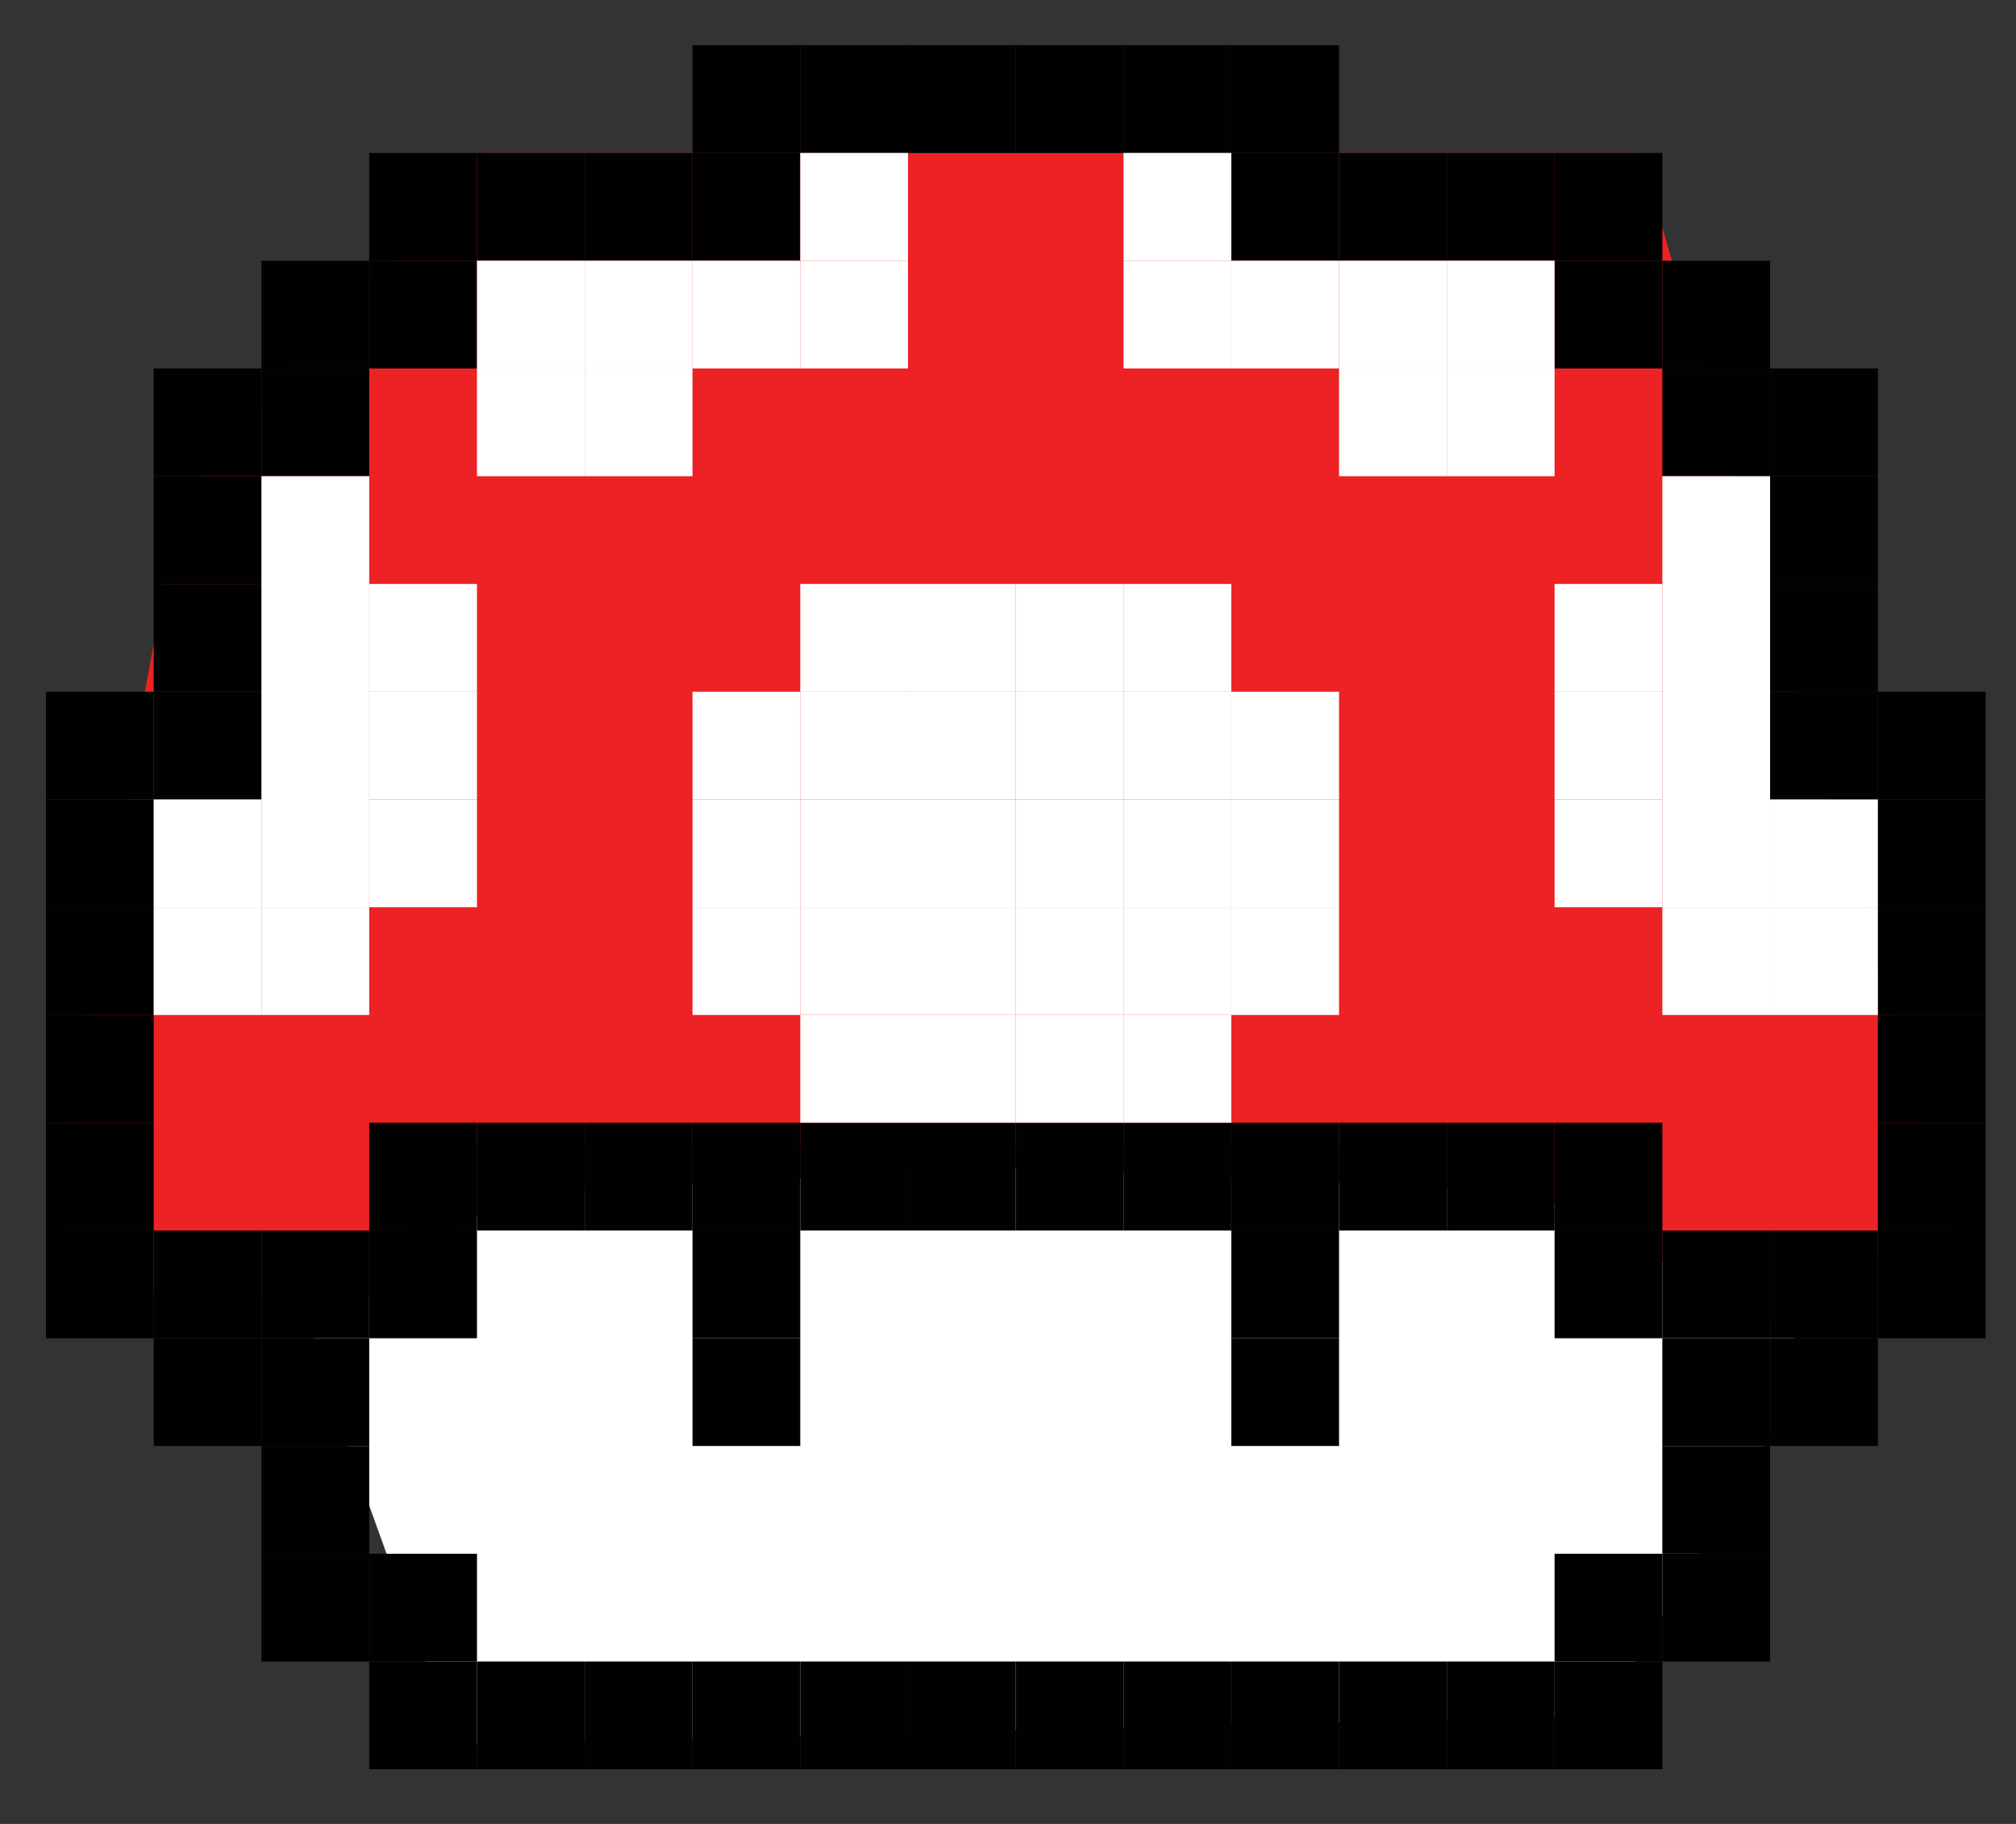 <?xml version="1.0" encoding="utf-8"?>
<!-- Generator: Adobe Illustrator 18.0.0, SVG Export Plug-In . SVG Version: 6.00 Build 0)  -->
<!DOCTYPE svg PUBLIC "-//W3C//DTD SVG 1.0//EN" "http://www.w3.org/TR/2001/REC-SVG-20010904/DTD/svg10.dtd">
<svg version="1.0" id="Layer_1" xmlns:x="http://ns.adobe.com/Extensibility/1.0/" xmlns:i="http://ns.adobe.com/AdobeIllustrator/10.0/" xmlns:graph="http://ns.adobe.com/Graphs/1.0/"
	 xmlns="http://www.w3.org/2000/svg" xmlns:xlink="http://www.w3.org/1999/xlink" xmlns:a="http://ns.adobe.com/AdobeSVGViewerExtensions/3.0/"
	 x="0px" y="0px" viewBox="0 151.654 595.276 538.583" enable-background="new 0 151.654 595.276 538.583" xml:space="preserve">
<rect x="0" y="151.654" width="595.276" height="538.583" fill="#333333" stroke="none"/>
<g id="Layer_1_1_">
	<g>
		<polygon fill="#FFFFFF" points="473.345,658.187 134.478,666.937 91.523,547.618 148.796,504.663 290.389,496.307 465.39,504.065 
			536.982,551.595 		"/>
		<polygon fill="#ED2224" points="142.432,196.819 484.482,196.819 578.346,521.367 498.8,528.527 427.208,489.943 124.932,489.746 
			116.978,534.095 19.931,534.095 19.931,480.003 53.341,298.638 		"/>
		<rect x="236.297" y="165" fill="#010101" width="31.819" height="31.819"/>
		<rect x="268.116" y="165" fill="#010101" width="31.819" height="31.819"/>
		<rect x="299.934" y="165" fill="#010101" width="31.819" height="31.819"/>
		<rect x="331.753" y="165" fill="#010101" width="31.819" height="31.819"/>
		<rect x="363.571" y="165" fill="#010101" width="31.819" height="31.819"/>
		<rect x="363.571" y="196.819" fill="#010101" width="31.819" height="31.819"/>
		<rect x="395.39" y="196.819" fill="#010101" width="31.819" height="31.819"/>
		<rect x="427.208" y="196.819" fill="#010101" width="31.819" height="31.819"/>
		<rect x="459.027" y="196.819" fill="#010101" width="31.819" height="31.819"/>
		<rect x="459.027" y="228.637" fill="#010101" width="31.819" height="31.819"/>
		<rect x="490.845" y="228.637" fill="#010101" width="31.819" height="31.819"/>
		<rect x="490.845" y="260.456" fill="#010101" width="31.819" height="31.819"/>
		<rect x="522.664" y="260.456" fill="#010101" width="31.819" height="31.819"/>
		<rect x="522.664" y="355.911" fill="#010101" width="31.819" height="31.819"/>
		<rect x="554.482" y="355.911" fill="#010101" width="31.819" height="31.819"/>
		<rect x="522.664" y="292.274" fill="#010101" width="31.819" height="31.819"/>
		<rect x="522.664" y="324.093" fill="#010101" width="31.819" height="31.819"/>
		<rect x="554.482" y="387.73" fill="#010101" width="31.819" height="31.819"/>
		<rect x="554.482" y="419.548" fill="#010101" width="31.819" height="31.819"/>
		<rect x="554.482" y="451.367" fill="#010101" width="31.819" height="31.819"/>
		<rect x="204.479" y="165" fill="#010101" width="31.819" height="31.819"/>
		<rect x="204.479" y="196.819" fill="#010101" width="31.819" height="31.819"/>
		<rect x="172.66" y="196.819" fill="#010101" width="31.819" height="31.819"/>
		<rect x="140.842" y="196.819" fill="#010101" width="31.819" height="31.819"/>
		<rect x="109.023" y="196.819" fill="#010101" width="31.819" height="31.819"/>
		<rect x="109.023" y="228.637" fill="#010101" width="31.819" height="31.819"/>
		<rect x="77.204" y="228.637" fill="#010101" width="31.819" height="31.819"/>
		<rect x="77.204" y="260.456" fill="#010101" width="31.819" height="31.819"/>
		<rect x="45.386" y="260.456" fill="#010101" width="31.819" height="31.819"/>
		<rect x="45.386" y="355.911" fill="#010101" width="31.819" height="31.819"/>
		<rect x="13.567" y="355.911" fill="#010101" width="31.819" height="31.819"/>
		<rect x="522.664" y="515.004" fill="#010101" width="31.819" height="31.819"/>
		<rect x="554.482" y="515.004" fill="#010101" width="31.819" height="31.819"/>
		<rect x="459.027" y="515.004" fill="#010101" width="31.819" height="31.819"/>
		<rect x="490.845" y="515.004" fill="#010101" width="31.819" height="31.819"/>
		<rect x="45.386" y="515.004" fill="#010101" width="31.819" height="31.819"/>
		<rect x="522.664" y="546.822" fill="#010101" width="31.819" height="31.818"/>
		<rect x="45.386" y="546.822" fill="#010101" width="31.819" height="31.818"/>
		<rect x="13.567" y="515.004" fill="#010101" width="31.819" height="31.819"/>
		<rect x="109.023" y="515.004" fill="#010101" width="31.819" height="31.819"/>
		<rect x="459.027" y="610.459" fill="#010101" width="31.819" height="31.819"/>
		<rect x="490.845" y="610.459" fill="#010101" width="31.819" height="31.819"/>
		<rect x="109.023" y="610.459" fill="#010101" width="31.819" height="31.819"/>
		<rect x="459.027" y="642.278" fill="#010101" width="31.819" height="31.819"/>
		<rect x="109.023" y="642.278" fill="#010101" width="31.819" height="31.819"/>
		<rect x="77.204" y="610.459" fill="#010101" width="31.819" height="31.819"/>
		<rect x="77.204" y="515.004" fill="#010101" width="31.819" height="31.819"/>
		<rect x="109.023" y="483.185" fill="#010101" width="31.819" height="31.819"/>
		<rect x="172.66" y="483.185" fill="#010101" width="31.819" height="31.819"/>
		<rect x="140.842" y="483.185" fill="#010101" width="31.819" height="31.819"/>
		<rect x="204.479" y="483.185" fill="#010101" width="31.819" height="31.819"/>
		<rect x="268.116" y="483.185" fill="#010101" width="31.819" height="31.819"/>
		<rect x="236.297" y="483.185" fill="#010101" width="31.819" height="31.819"/>
		<rect x="299.934" y="483.185" fill="#010101" width="31.819" height="31.819"/>
		<rect x="331.753" y="483.185" fill="#010101" width="31.819" height="31.819"/>
		<rect x="363.571" y="483.185" fill="#010101" width="31.819" height="31.819"/>
		<rect x="204.479" y="515.004" fill="#010101" width="31.819" height="31.819"/>
		<rect x="363.571" y="515.004" fill="#010101" width="31.819" height="31.819"/>
		<rect x="204.479" y="546.822" fill="#010101" width="31.819" height="31.818"/>
		<rect x="363.571" y="546.822" fill="#010101" width="31.819" height="31.818"/>
		<rect x="459.027" y="483.185" fill="#010101" width="31.819" height="31.819"/>
		<rect x="427.208" y="483.185" fill="#010101" width="31.819" height="31.819"/>
		<rect x="395.39" y="483.185" fill="#010101" width="31.819" height="31.819"/>
		<rect x="172.66" y="642.278" fill="#010101" width="31.819" height="31.819"/>
		<rect x="140.842" y="642.278" fill="#010101" width="31.819" height="31.819"/>
		<rect x="204.479" y="642.278" fill="#010101" width="31.819" height="31.819"/>
		<rect x="268.116" y="642.278" fill="#010101" width="31.819" height="31.819"/>
		<rect x="236.297" y="642.278" fill="#010101" width="31.819" height="31.819"/>
		<rect x="299.934" y="642.278" fill="#010101" width="31.819" height="31.819"/>
		<rect x="331.753" y="642.278" fill="#010101" width="31.819" height="31.819"/>
		<rect x="363.571" y="642.278" fill="#010101" width="31.819" height="31.819"/>
		<rect x="427.208" y="642.278" fill="#010101" width="31.819" height="31.819"/>
		<rect x="395.39" y="642.278" fill="#010101" width="31.819" height="31.819"/>
		<rect x="45.386" y="292.274" fill="#010101" width="31.819" height="31.819"/>
		<rect x="45.386" y="324.093" fill="#010101" width="31.819" height="31.819"/>
		<rect x="77.204" y="546.822" fill="#010101" width="31.819" height="31.818"/>
		<rect x="77.204" y="578.641" fill="#010101" width="31.819" height="31.819"/>
		<rect x="490.845" y="546.822" fill="#010101" width="31.819" height="31.818"/>
		<rect x="490.845" y="578.641" fill="#010101" width="31.819" height="31.819"/>
		<rect x="13.567" y="387.73" fill="#010101" width="31.819" height="31.819"/>
		<rect x="554.482" y="483.185" fill="#010101" width="31.819" height="31.819"/>
		<rect x="13.567" y="483.185" fill="#010101" width="31.819" height="31.819"/>
		<rect x="13.567" y="419.548" fill="#010101" width="31.819" height="31.819"/>
		<rect x="13.567" y="451.367" fill="#010101" width="31.819" height="31.819"/>
		<g>
			<rect x="45.386" y="387.73" fill="#FFFFFF" width="31.819" height="31.819"/>
			<rect x="45.386" y="419.548" fill="#FFFFFF" width="31.819" height="31.819"/>
			<rect x="77.204" y="419.548" fill="#FFFFFF" width="31.819" height="31.819"/>
			<rect x="109.023" y="387.73" fill="#FFFFFF" width="31.819" height="31.819"/>
			<rect x="268.116" y="451.367" fill="#FFFFFF" width="31.819" height="31.819"/>
			<rect x="236.297" y="451.367" fill="#FFFFFF" width="31.819" height="31.819"/>
			<rect x="299.934" y="451.367" fill="#FFFFFF" width="31.819" height="31.819"/>
			<rect x="331.753" y="451.367" fill="#FFFFFF" width="31.819" height="31.819"/>
			<rect x="268.116" y="419.548" fill="#FFFFFF" width="31.819" height="31.819"/>
			<rect x="299.934" y="419.548" fill="#FFFFFF" width="31.819" height="31.819"/>
			<rect x="268.116" y="355.911" fill="#FFFFFF" width="31.819" height="31.819"/>
			<rect x="299.934" y="355.911" fill="#FFFFFF" width="31.819" height="31.819"/>
			<rect x="236.297" y="419.548" fill="#FFFFFF" width="31.819" height="31.819"/>
			<rect x="331.753" y="419.548" fill="#FFFFFF" width="31.819" height="31.819"/>
			<rect x="331.753" y="355.911" fill="#FFFFFF" width="31.819" height="31.819"/>
			<rect x="236.297" y="355.911" fill="#FFFFFF" width="31.819" height="31.819"/>
			<rect x="268.116" y="324.093" fill="#FFFFFF" width="31.819" height="31.819"/>
			<rect x="204.479" y="419.548" fill="#FFFFFF" width="31.819" height="31.819"/>
			<rect x="204.479" y="355.911" fill="#FFFFFF" width="31.819" height="31.819"/>
			<rect x="236.297" y="324.093" fill="#FFFFFF" width="31.819" height="31.819"/>
			<rect x="299.934" y="324.093" fill="#FFFFFF" width="31.819" height="31.819"/>
			<rect x="363.571" y="419.548" fill="#FFFFFF" width="31.819" height="31.819"/>
			<rect x="363.571" y="355.911" fill="#FFFFFF" width="31.819" height="31.819"/>
			<rect x="268.116" y="387.73" fill="#FFFFFF" width="31.819" height="31.819"/>
			<rect x="299.934" y="387.73" fill="#FFFFFF" width="31.819" height="31.819"/>
			<rect x="331.753" y="387.73" fill="#FFFFFF" width="31.819" height="31.819"/>
			<rect x="236.297" y="387.73" fill="#FFFFFF" width="31.819" height="31.819"/>
			<rect x="204.479" y="387.73" fill="#FFFFFF" width="31.819" height="31.819"/>
			<rect x="363.571" y="387.73" fill="#FFFFFF" width="31.819" height="31.819"/>
			<rect x="331.753" y="324.093" fill="#FFFFFF" width="31.819" height="31.819"/>
			<rect x="109.023" y="355.911" fill="#FFFFFF" width="31.819" height="31.819"/>
			<rect x="109.023" y="324.093" fill="#FFFFFF" width="31.819" height="31.819"/>
			<rect x="236.297" y="228.637" fill="#FFFFFF" width="31.819" height="31.819"/>
			<rect x="204.479" y="228.637" fill="#FFFFFF" width="31.819" height="31.819"/>
			<rect x="236.297" y="196.819" fill="#FFFFFF" width="31.819" height="31.819"/>
			<rect x="172.66" y="260.456" fill="#FFFFFF" width="31.819" height="31.819"/>
			<rect x="172.66" y="228.637" fill="#FFFFFF" width="31.819" height="31.819"/>
			<rect x="140.842" y="260.456" fill="#FFFFFF" width="31.819" height="31.819"/>
			<rect x="140.842" y="228.637" fill="#FFFFFF" width="31.819" height="31.819"/>
			<rect x="331.753" y="228.637" fill="#FFFFFF" width="31.819" height="31.819"/>
			<rect x="363.571" y="228.637" fill="#FFFFFF" width="31.819" height="31.819"/>
			<rect x="395.39" y="260.456" fill="#FFFFFF" width="31.819" height="31.819"/>
			<rect x="395.39" y="228.637" fill="#FFFFFF" width="31.819" height="31.819"/>
			<rect x="427.208" y="260.456" fill="#FFFFFF" width="31.819" height="31.819"/>
			<rect x="427.208" y="228.637" fill="#FFFFFF" width="31.819" height="31.819"/>
			<rect x="331.753" y="196.819" fill="#FFFFFF" width="31.819" height="31.819"/>
			<rect x="77.204" y="292.274" fill="#FFFFFF" width="31.819" height="127.274"/>
			<rect x="522.664" y="419.548" fill="#FFFFFF" width="31.819" height="31.819"/>
			<rect x="522.664" y="387.73" fill="#FFFFFF" width="31.819" height="31.819"/>
			<rect x="490.845" y="419.548" fill="#FFFFFF" width="31.819" height="31.819"/>
			<rect x="459.027" y="387.73" fill="#FFFFFF" width="31.819" height="31.819"/>
			<rect x="459.027" y="355.911" fill="#FFFFFF" width="31.819" height="31.819"/>
			<rect x="459.027" y="324.093" fill="#FFFFFF" width="31.819" height="31.819"/>
			<rect x="490.845" y="292.274" fill="#FFFFFF" width="31.819" height="127.274"/>
		</g>
	</g>
</g>
<g id="Layer_2" display="none">
	<polygon display="inline" fill="#FFFFFF" points="472.505,819.965 133.638,828.715 90.683,709.395 147.956,666.44 289.549,658.091 
		464.55,665.842 536.142,713.373 	"/>
	<polygon display="inline" fill="#3A53A4" points="141.592,355.892 483.642,355.892 577.506,681.79 497.96,689.63 426.368,651.384 
		124.092,650.003 116.138,693.168 19.931,693.168 19.931,641.781 52.921,459.06 	"/>
	<rect x="236.297" y="324.073" display="inline" fill="#010101" width="31.819" height="31.819"/>
	<rect x="268.116" y="324.073" display="inline" fill="#010101" width="31.819" height="31.819"/>
	<rect x="299.934" y="324.073" display="inline" fill="#010101" width="31.819" height="31.819"/>
	<rect x="331.753" y="324.073" display="inline" fill="#010101" width="31.819" height="31.819"/>
	<rect x="363.571" y="324.073" display="inline" fill="#010101" width="31.819" height="31.819"/>
	<rect x="363.571" y="355.892" display="inline" fill="#010101" width="31.819" height="31.819"/>
	<rect x="395.39" y="355.892" display="inline" fill="#010101" width="31.819" height="31.819"/>
	<rect x="427.208" y="355.892" display="inline" fill="#010101" width="31.819" height="31.819"/>
	<rect x="459.027" y="355.892" display="inline" fill="#010101" width="31.819" height="31.819"/>
	<rect x="459.027" y="387.71" display="inline" fill="#010101" width="31.819" height="31.819"/>
	<rect x="490.845" y="387.71" display="inline" fill="#010101" width="31.819" height="31.819"/>
	<rect x="490.845" y="419.529" display="inline" fill="#010101" width="31.819" height="31.819"/>
	<rect x="522.664" y="419.529" display="inline" fill="#010101" width="31.819" height="31.819"/>
	<rect x="522.664" y="514.984" display="inline" fill="#010101" width="31.819" height="31.819"/>
	<rect x="554.482" y="514.984" display="inline" fill="#010101" width="31.819" height="31.819"/>
	<rect x="522.664" y="451.347" display="inline" fill="#010101" width="31.819" height="31.819"/>
	<rect x="522.664" y="483.166" display="inline" fill="#010101" width="31.819" height="31.819"/>
	<rect x="554.482" y="546.803" display="inline" fill="#010101" width="31.819" height="31.819"/>
	<rect x="554.482" y="578.621" display="inline" fill="#010101" width="31.819" height="31.819"/>
	<rect x="554.482" y="610.44" display="inline" fill="#010101" width="31.819" height="31.819"/>
	<rect x="204.479" y="324.073" display="inline" fill="#010101" width="31.819" height="31.819"/>
	<rect x="204.479" y="355.892" display="inline" fill="#010101" width="31.819" height="31.819"/>
	<rect x="172.66" y="355.892" display="inline" fill="#010101" width="31.819" height="31.819"/>
	<rect x="140.842" y="355.892" display="inline" fill="#010101" width="31.819" height="31.819"/>
	<rect x="109.023" y="355.892" display="inline" fill="#010101" width="31.819" height="31.819"/>
	<rect x="109.023" y="387.71" display="inline" fill="#010101" width="31.819" height="31.819"/>
	<rect x="77.204" y="387.71" display="inline" fill="#010101" width="31.819" height="31.819"/>
	<rect x="77.204" y="419.529" display="inline" fill="#010101" width="31.819" height="31.819"/>
	<rect x="45.386" y="419.529" display="inline" fill="#010101" width="31.819" height="31.819"/>
	<rect x="45.386" y="514.984" display="inline" fill="#010101" width="31.819" height="31.819"/>
	<rect x="13.567" y="514.984" display="inline" fill="#010101" width="31.819" height="31.819"/>
	<rect x="522.664" y="674.077" display="inline" fill="#010101" width="31.819" height="31.819"/>
	<rect x="554.482" y="674.077" display="inline" fill="#010101" width="31.819" height="31.819"/>
	<rect x="459.027" y="674.077" display="inline" fill="#010101" width="31.819" height="31.819"/>
	<rect x="490.845" y="674.077" display="inline" fill="#010101" width="31.819" height="31.819"/>
	<rect x="45.386" y="674.077" display="inline" fill="#010101" width="31.819" height="31.819"/>
	<rect x="522.664" y="705.895" display="inline" fill="#010101" width="31.819" height="31.818"/>
	<rect x="45.386" y="705.895" display="inline" fill="#010101" width="31.819" height="31.818"/>
	<rect x="13.567" y="674.077" display="inline" fill="#010101" width="31.819" height="31.819"/>
	<rect x="109.023" y="674.077" display="inline" fill="#010101" width="31.819" height="31.819"/>
	<rect x="459.027" y="769.532" display="inline" fill="#010101" width="31.819" height="31.819"/>
	<rect x="490.845" y="769.532" display="inline" fill="#010101" width="31.819" height="31.819"/>
	<rect x="109.023" y="769.532" display="inline" fill="#010101" width="31.819" height="31.819"/>
	<rect x="459.027" y="801.351" display="inline" fill="#010101" width="31.819" height="31.819"/>
	<rect x="109.023" y="801.351" display="inline" fill="#010101" width="31.819" height="31.819"/>
	<rect x="77.204" y="769.532" display="inline" fill="#010101" width="31.819" height="31.819"/>
	<rect x="77.204" y="674.077" display="inline" fill="#010101" width="31.819" height="31.819"/>
	<rect x="109.023" y="642.258" display="inline" fill="#010101" width="31.819" height="31.819"/>
	<rect x="172.66" y="642.258" display="inline" fill="#010101" width="31.819" height="31.819"/>
	<rect x="140.842" y="642.258" display="inline" fill="#010101" width="31.819" height="31.819"/>
	<rect x="204.479" y="642.258" display="inline" fill="#010101" width="31.819" height="31.819"/>
	<rect x="268.116" y="642.258" display="inline" fill="#010101" width="31.819" height="31.819"/>
	<rect x="236.297" y="642.258" display="inline" fill="#010101" width="31.819" height="31.819"/>
	<rect x="299.934" y="642.258" display="inline" fill="#010101" width="31.819" height="31.819"/>
	<rect x="331.753" y="642.258" display="inline" fill="#010101" width="31.819" height="31.819"/>
	<rect x="363.571" y="642.258" display="inline" fill="#010101" width="31.819" height="31.819"/>
	<rect x="204.479" y="674.077" display="inline" fill="#010101" width="31.819" height="31.819"/>
	<rect x="363.571" y="674.077" display="inline" fill="#010101" width="31.819" height="31.819"/>
	<rect x="204.479" y="705.895" display="inline" fill="#010101" width="31.819" height="31.818"/>
	<rect x="363.571" y="705.895" display="inline" fill="#010101" width="31.819" height="31.818"/>
	<rect x="459.027" y="642.258" display="inline" fill="#010101" width="31.819" height="31.819"/>
	<rect x="427.208" y="642.258" display="inline" fill="#010101" width="31.819" height="31.819"/>
	<rect x="395.39" y="642.258" display="inline" fill="#010101" width="31.819" height="31.819"/>
	<rect x="172.66" y="801.351" display="inline" fill="#010101" width="31.819" height="31.819"/>
	<rect x="140.842" y="801.351" display="inline" fill="#010101" width="31.819" height="31.819"/>
	<rect x="204.479" y="801.351" display="inline" fill="#010101" width="31.819" height="31.819"/>
	<rect x="268.116" y="801.351" display="inline" fill="#010101" width="31.819" height="31.819"/>
	<rect x="236.297" y="801.351" display="inline" fill="#010101" width="31.819" height="31.819"/>
	<rect x="299.934" y="801.351" display="inline" fill="#010101" width="31.819" height="31.819"/>
	<rect x="331.753" y="801.351" display="inline" fill="#010101" width="31.819" height="31.819"/>
	<rect x="363.571" y="801.351" display="inline" fill="#010101" width="31.819" height="31.819"/>
	<rect x="427.208" y="801.351" display="inline" fill="#010101" width="31.819" height="31.819"/>
	<rect x="395.39" y="801.351" display="inline" fill="#010101" width="31.819" height="31.819"/>
	<rect x="45.386" y="451.347" display="inline" fill="#010101" width="31.819" height="31.819"/>
	<rect x="45.386" y="483.166" display="inline" fill="#010101" width="31.819" height="31.819"/>
	<rect x="77.204" y="705.895" display="inline" fill="#010101" width="31.819" height="31.818"/>
	<rect x="77.204" y="737.714" display="inline" fill="#010101" width="31.819" height="31.819"/>
	<rect x="490.845" y="705.895" display="inline" fill="#010101" width="31.819" height="31.818"/>
	<rect x="490.845" y="737.714" display="inline" fill="#010101" width="31.819" height="31.819"/>
	<rect x="13.567" y="546.803" display="inline" fill="#010101" width="31.819" height="31.819"/>
	<rect x="554.482" y="642.258" display="inline" fill="#010101" width="31.819" height="31.819"/>
	<rect x="13.567" y="642.258" display="inline" fill="#010101" width="31.819" height="31.819"/>
	<rect x="13.567" y="578.621" display="inline" fill="#010101" width="31.819" height="31.819"/>
	<rect x="13.567" y="610.44" display="inline" fill="#010101" width="31.819" height="31.819"/>
	<g display="inline">
		<rect x="45.386" y="546.803" fill="#FFFFFF" width="31.819" height="31.819"/>
		<rect x="45.386" y="578.621" fill="#FFFFFF" width="31.819" height="31.819"/>
		<rect x="77.204" y="578.621" fill="#FFFFFF" width="31.819" height="31.819"/>
		<rect x="109.023" y="546.803" fill="#FFFFFF" width="31.819" height="31.819"/>
		<rect x="268.116" y="610.44" fill="#FFFFFF" width="31.819" height="31.819"/>
		<rect x="236.297" y="610.44" fill="#FFFFFF" width="31.819" height="31.819"/>
		<rect x="299.934" y="610.44" fill="#FFFFFF" width="31.819" height="31.819"/>
		<rect x="331.753" y="610.44" fill="#FFFFFF" width="31.819" height="31.819"/>
		<rect x="268.116" y="578.621" fill="#FFFFFF" width="31.819" height="31.819"/>
		<rect x="299.934" y="578.621" fill="#FFFFFF" width="31.819" height="31.819"/>
		<rect x="268.116" y="514.984" fill="#FFFFFF" width="31.819" height="31.819"/>
		<rect x="299.934" y="514.984" fill="#FFFFFF" width="31.819" height="31.819"/>
		<rect x="236.297" y="578.621" fill="#FFFFFF" width="31.819" height="31.819"/>
		<rect x="331.753" y="578.621" fill="#FFFFFF" width="31.819" height="31.819"/>
		<rect x="331.753" y="514.984" fill="#FFFFFF" width="31.819" height="31.819"/>
		<rect x="236.297" y="514.984" fill="#FFFFFF" width="31.819" height="31.819"/>
		<rect x="268.116" y="483.166" fill="#FFFFFF" width="31.819" height="31.819"/>
		<rect x="204.479" y="578.621" fill="#FFFFFF" width="31.819" height="31.819"/>
		<rect x="204.479" y="514.984" fill="#FFFFFF" width="31.819" height="31.819"/>
		<rect x="236.297" y="483.166" fill="#FFFFFF" width="31.819" height="31.819"/>
		<rect x="299.934" y="483.166" fill="#FFFFFF" width="31.819" height="31.819"/>
		<rect x="363.571" y="578.621" fill="#FFFFFF" width="31.819" height="31.819"/>
		<rect x="363.571" y="514.984" fill="#FFFFFF" width="31.819" height="31.819"/>
		<rect x="268.116" y="546.803" fill="#FFFFFF" width="31.819" height="31.819"/>
		<rect x="299.934" y="546.803" fill="#FFFFFF" width="31.819" height="31.819"/>
		<rect x="331.753" y="546.803" fill="#FFFFFF" width="31.819" height="31.819"/>
		<rect x="236.297" y="546.803" fill="#FFFFFF" width="31.819" height="31.819"/>
		<rect x="204.479" y="546.803" fill="#FFFFFF" width="31.819" height="31.819"/>
		<rect x="363.571" y="546.803" fill="#FFFFFF" width="31.819" height="31.819"/>
		<rect x="331.753" y="483.166" fill="#FFFFFF" width="31.819" height="31.819"/>
		<rect x="109.023" y="514.984" fill="#FFFFFF" width="31.819" height="31.819"/>
		<rect x="109.023" y="483.166" fill="#FFFFFF" width="31.819" height="31.819"/>
		<rect x="236.297" y="387.71" fill="#FFFFFF" width="31.819" height="31.819"/>
		<rect x="204.479" y="387.71" fill="#FFFFFF" width="31.819" height="31.819"/>
		<rect x="236.297" y="355.892" fill="#FFFFFF" width="31.819" height="31.819"/>
		<rect x="172.66" y="419.529" fill="#FFFFFF" width="31.819" height="31.819"/>
		<rect x="172.66" y="387.71" fill="#FFFFFF" width="31.819" height="31.819"/>
		<rect x="140.842" y="419.529" fill="#FFFFFF" width="31.819" height="31.819"/>
		<rect x="140.842" y="387.71" fill="#FFFFFF" width="31.819" height="31.819"/>
		<rect x="331.753" y="387.71" fill="#FFFFFF" width="31.819" height="31.819"/>
		<rect x="363.571" y="387.71" fill="#FFFFFF" width="31.819" height="31.819"/>
		<rect x="395.39" y="419.529" fill="#FFFFFF" width="31.819" height="31.819"/>
		<rect x="395.39" y="387.71" fill="#FFFFFF" width="31.819" height="31.819"/>
		<rect x="427.208" y="419.529" fill="#FFFFFF" width="31.819" height="31.819"/>
		<rect x="427.208" y="387.71" fill="#FFFFFF" width="31.819" height="31.819"/>
		<rect x="331.753" y="355.892" fill="#FFFFFF" width="31.819" height="31.819"/>
		<rect x="77.204" y="451.347" fill="#FFFFFF" width="31.819" height="127.274"/>
		<rect x="522.664" y="578.621" fill="#FFFFFF" width="31.819" height="31.819"/>
		<rect x="522.664" y="546.803" fill="#FFFFFF" width="31.819" height="31.819"/>
		<rect x="490.845" y="578.621" fill="#FFFFFF" width="31.819" height="31.819"/>
		<rect x="459.027" y="546.803" fill="#FFFFFF" width="31.819" height="31.819"/>
		<rect x="459.027" y="514.984" fill="#FFFFFF" width="31.819" height="31.819"/>
		<rect x="459.027" y="483.166" fill="#FFFFFF" width="31.819" height="31.819"/>
		<rect x="490.845" y="451.347" fill="#FFFFFF" width="31.819" height="127.274"/>
	</g>
</g>
</svg>

